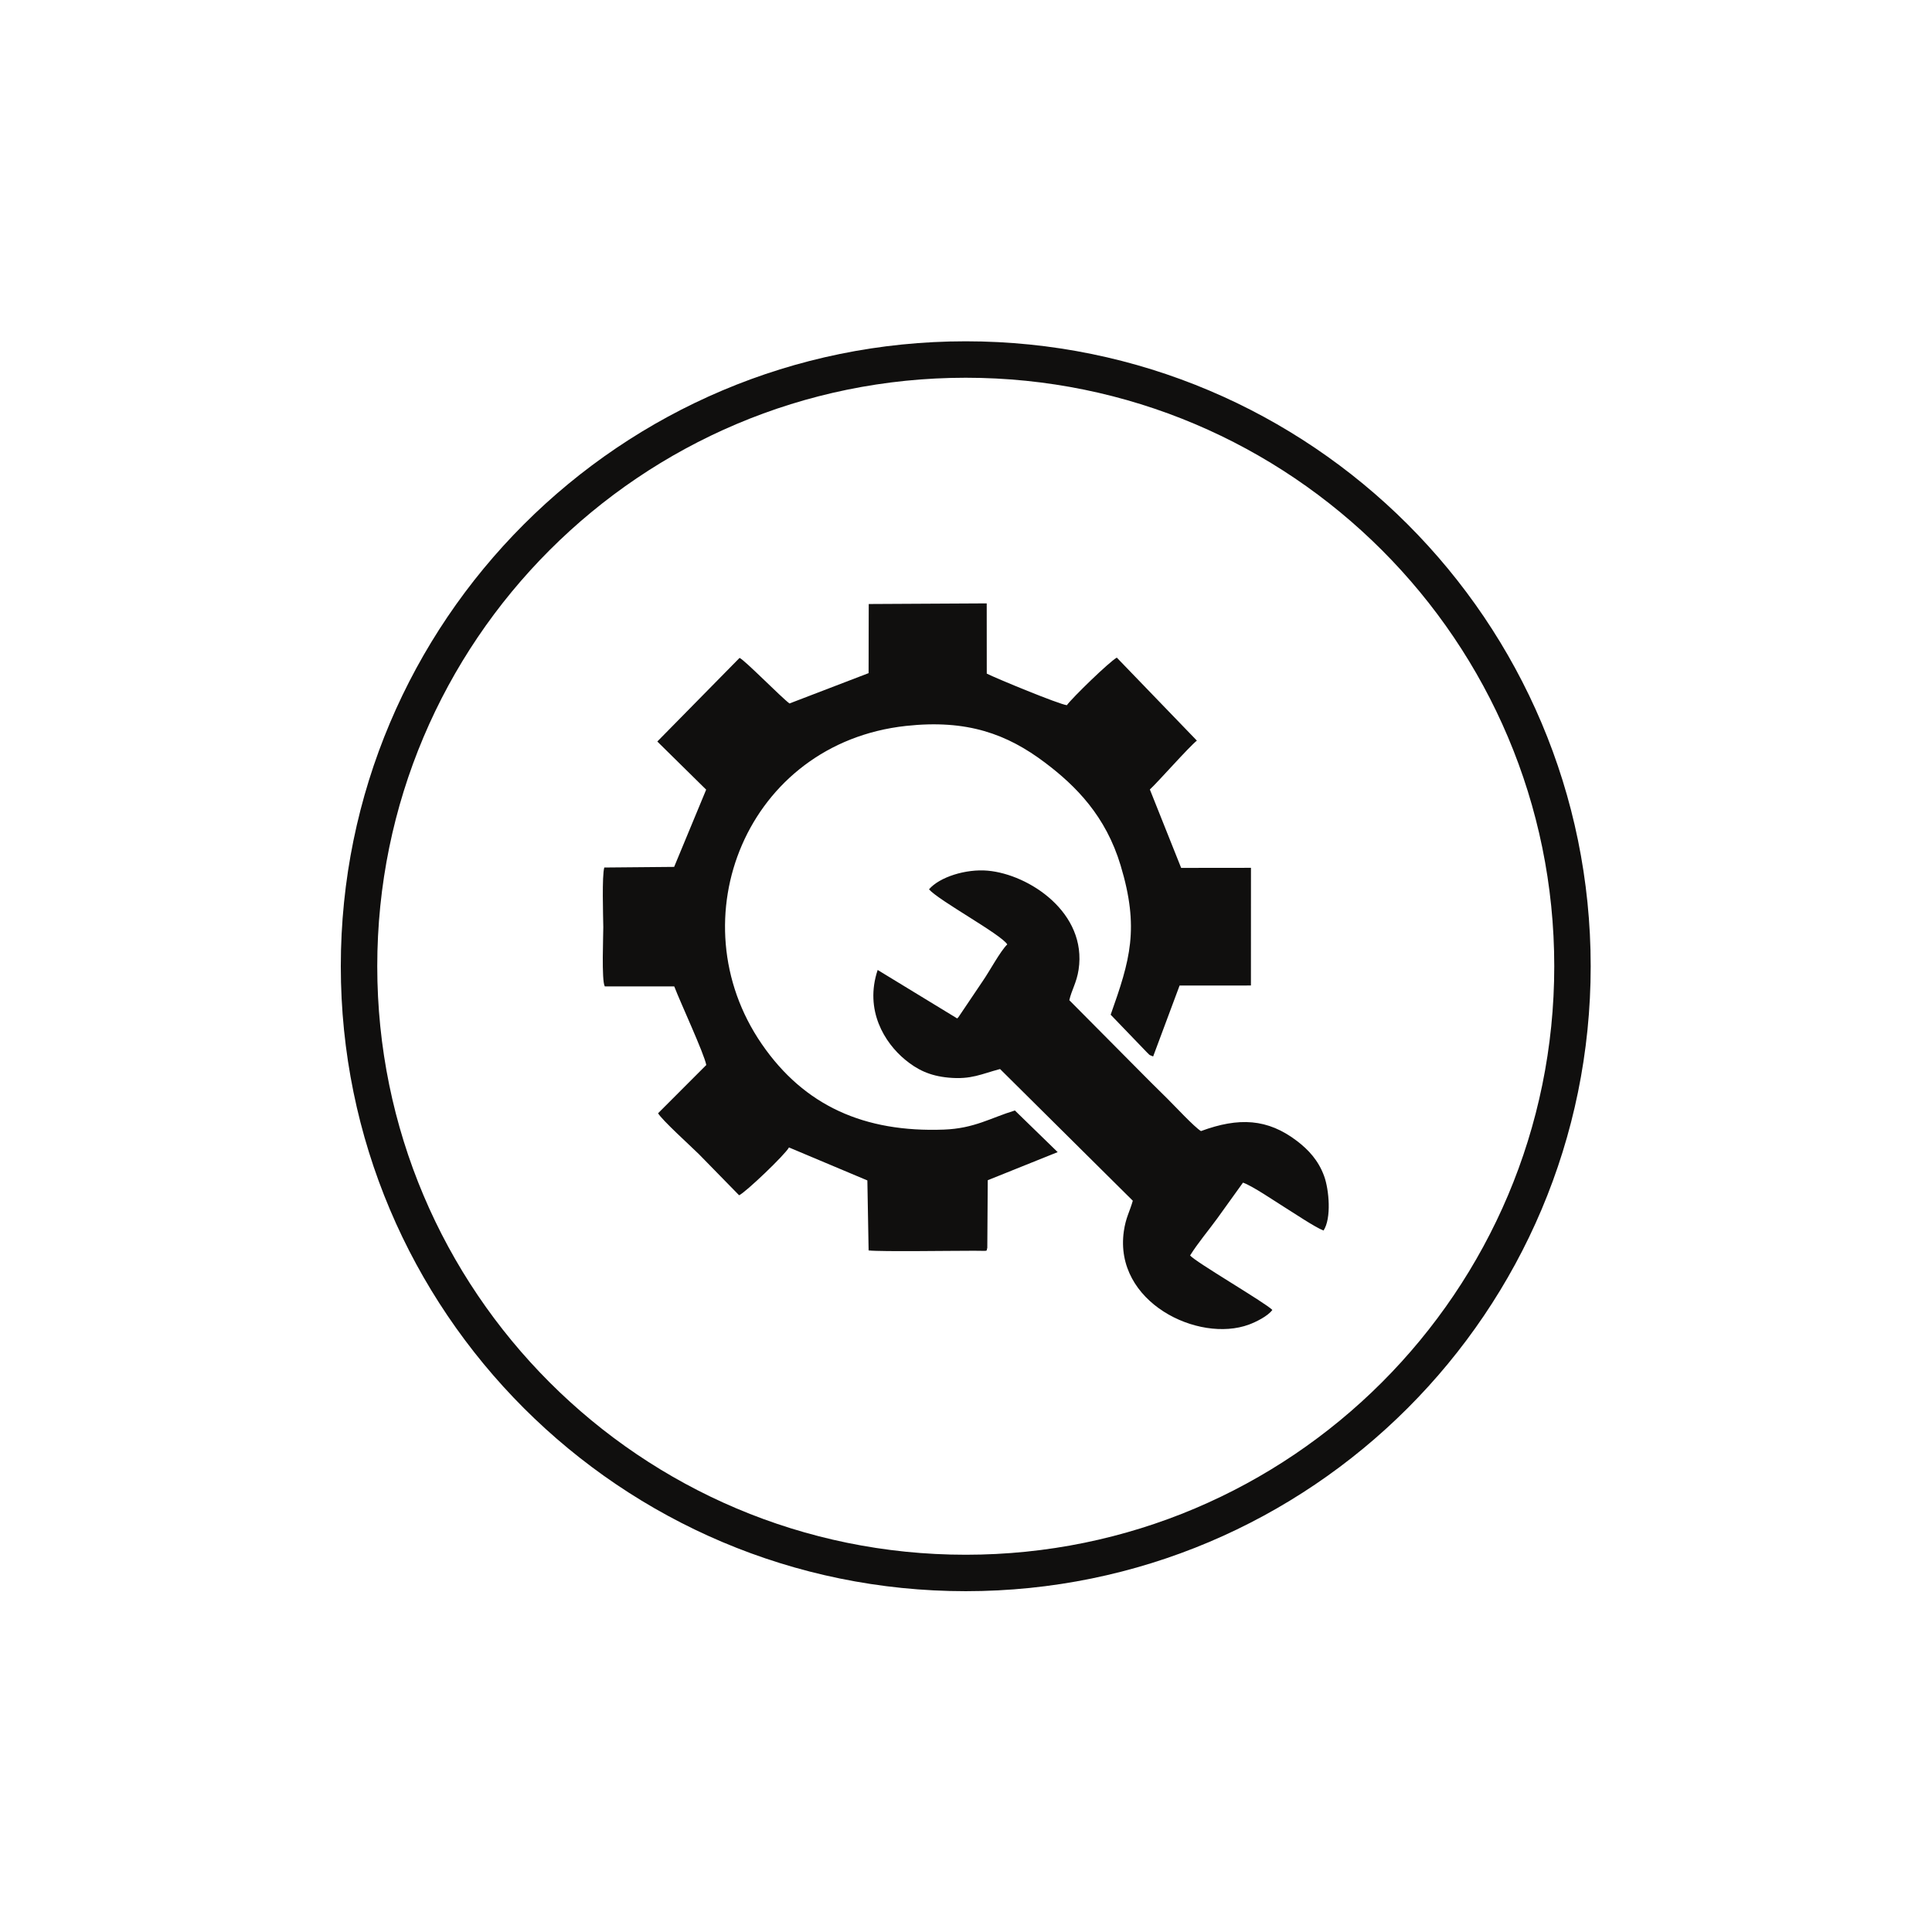 <?xml version="1.0" encoding="UTF-8"?>
<svg version="1.1" viewBox="0 0 2666.7 2666.7" xmlns="http://www.w3.org/2000/svg">
<g transform="matrix(1.333 0 0 -1.333 0 2666.7)">
<g transform="scale(.1)">
<path d="m14309 14309c-1102.7 1102.8-2626.1 1784.8-4308.9 1784.8-1682.7 0-3206.2-682-4308.9-1784.8-1102.7-1102.7-1784.8-2626.1-1784.8-4308.9s682.05-3206.2 1784.8-4308.9c1102.7-1102.8 2626.2-1784.8 4308.9-1784.8 1682.8 0 3206.2 682 4308.9 1784.8 1102.7 1102.7 1784.8 2626.1 1784.8 4308.9s-682.1 3206.2-1784.8 4308.9zm-1134.2-7867.5c-79.4 78.9-799.1 497.6-851.7 563.9 81.2 129.9 190.5 258.8 279.5 381.2l268 372.8c95.6-32 332.1-193.7 426.9-252.5 99-61.4 317-208.4 407.1-243.4 83.4 125.5 57.8 421.7 6.6 563.1-60.1 165.8-166 275.8-279.6 362.8-306.3 234.5-605.2 247.9-995.9 103.9-66.2 38.8-275.3 264.1-349.1 336.8-116.8 114.8-222.4 219.7-337.2 336.4l-677 682c23.8 105.4 75.7 181.9 96 315.6 90.1 590.9-513.4 987.6-940.7 1025.6-226.6 20.3-500.08-66.3-608.27-193.4 105.36-119 746.47-465.8 810.57-570-74.3-72.3-185.3-281.6-254.8-380.8l-252.97-375.6c-1.17 2.6-5.58-5.3-10.28-10.6l-824.04 502.3c-139.35-418.1 72.78-754.9 284.13-929.1 121.56-100.2 250.09-167.7 451.09-186 235.07-21.5 337.87 38.2 532.17 89.2l1374.5-1363.6c-31.8-112.9-72.8-175.3-92.8-315.5-105.2-736.6 772.4-1160.2 1295.4-967.1 72 26.6 197.4 88.3 242.4 152zm-6912.6 3350.1 719.56-0.5c64.19-168.6 308.45-692.9 331.58-813.6l-499.11-499.6c37.28-67.6 340.04-342.2 421.39-422.4l417.59-426.9c65.14 27.7 478.11 422.1 516.32 495.2l811.7-341.5 12.94-725.1c139.47-14.1 846.81-2.9 1091.8-3.1 160.6-0.1 122.9-10.2 137.2 29.6l4.7 700.7 724 291-443 431.1c-252-76.5-418.9-186.4-736.26-198-819.86-30-1442.7 243.6-1884.4 885.4-887.86 1290.1-155.45 3114.5 1492.8 3294.6 635.02 69.5 1048.9-85.7 1438.3-379.1 325.2-245 630.7-555.5 784.1-1064.7 197.1-653.9 98.2-980.2-102.8-1546.5l375-389.6c40-37.4 10.5-19.6 64.8-42.8l273.9 734.4 738.6 0.4 0.4 1218.5-722.9-0.8-324 811.9c80.2 73.1 407.3 444.2 486.8 506.1l-829.2 859.5c-80-45.3-456.8-411.2-517.2-492.8-83.6 10.3-728 276.1-829.2 327.1l-0.5 727.2-1221.6-6.6-1.59-715.7-818.99-314.1c-85.15 62.2-462.49 448.3-516.95 472l-851.8-865.9 505.89-498.4-331.58-799.8-723.29-6.5c-25.39-84.2-11.89-500.5-10.37-617.6 0.91-70-19.82-555.3 15.46-613.1zm3737.8 6679.6c1786.9 0 3404.7-724.3 4575.7-1895.3 1171.1-1171.1 1895.4-2788.9 1895.4-4575.8s-724.3-3404.7-1895.4-4575.8c-1171-1171-2788.8-1895.3-4575.7-1895.3-1786.9 0-3404.7 724.3-4575.7 1895.3-1171.1 1171.1-1895.4 2788.9-1895.4 4575.8s724.33 3404.7 1895.4 4575.8c1171 1171 2788.8 1895.3 4575.7 1895.3" fill="#100f0e" fill-rule="evenodd"/>
</g>
</g>
</svg>

